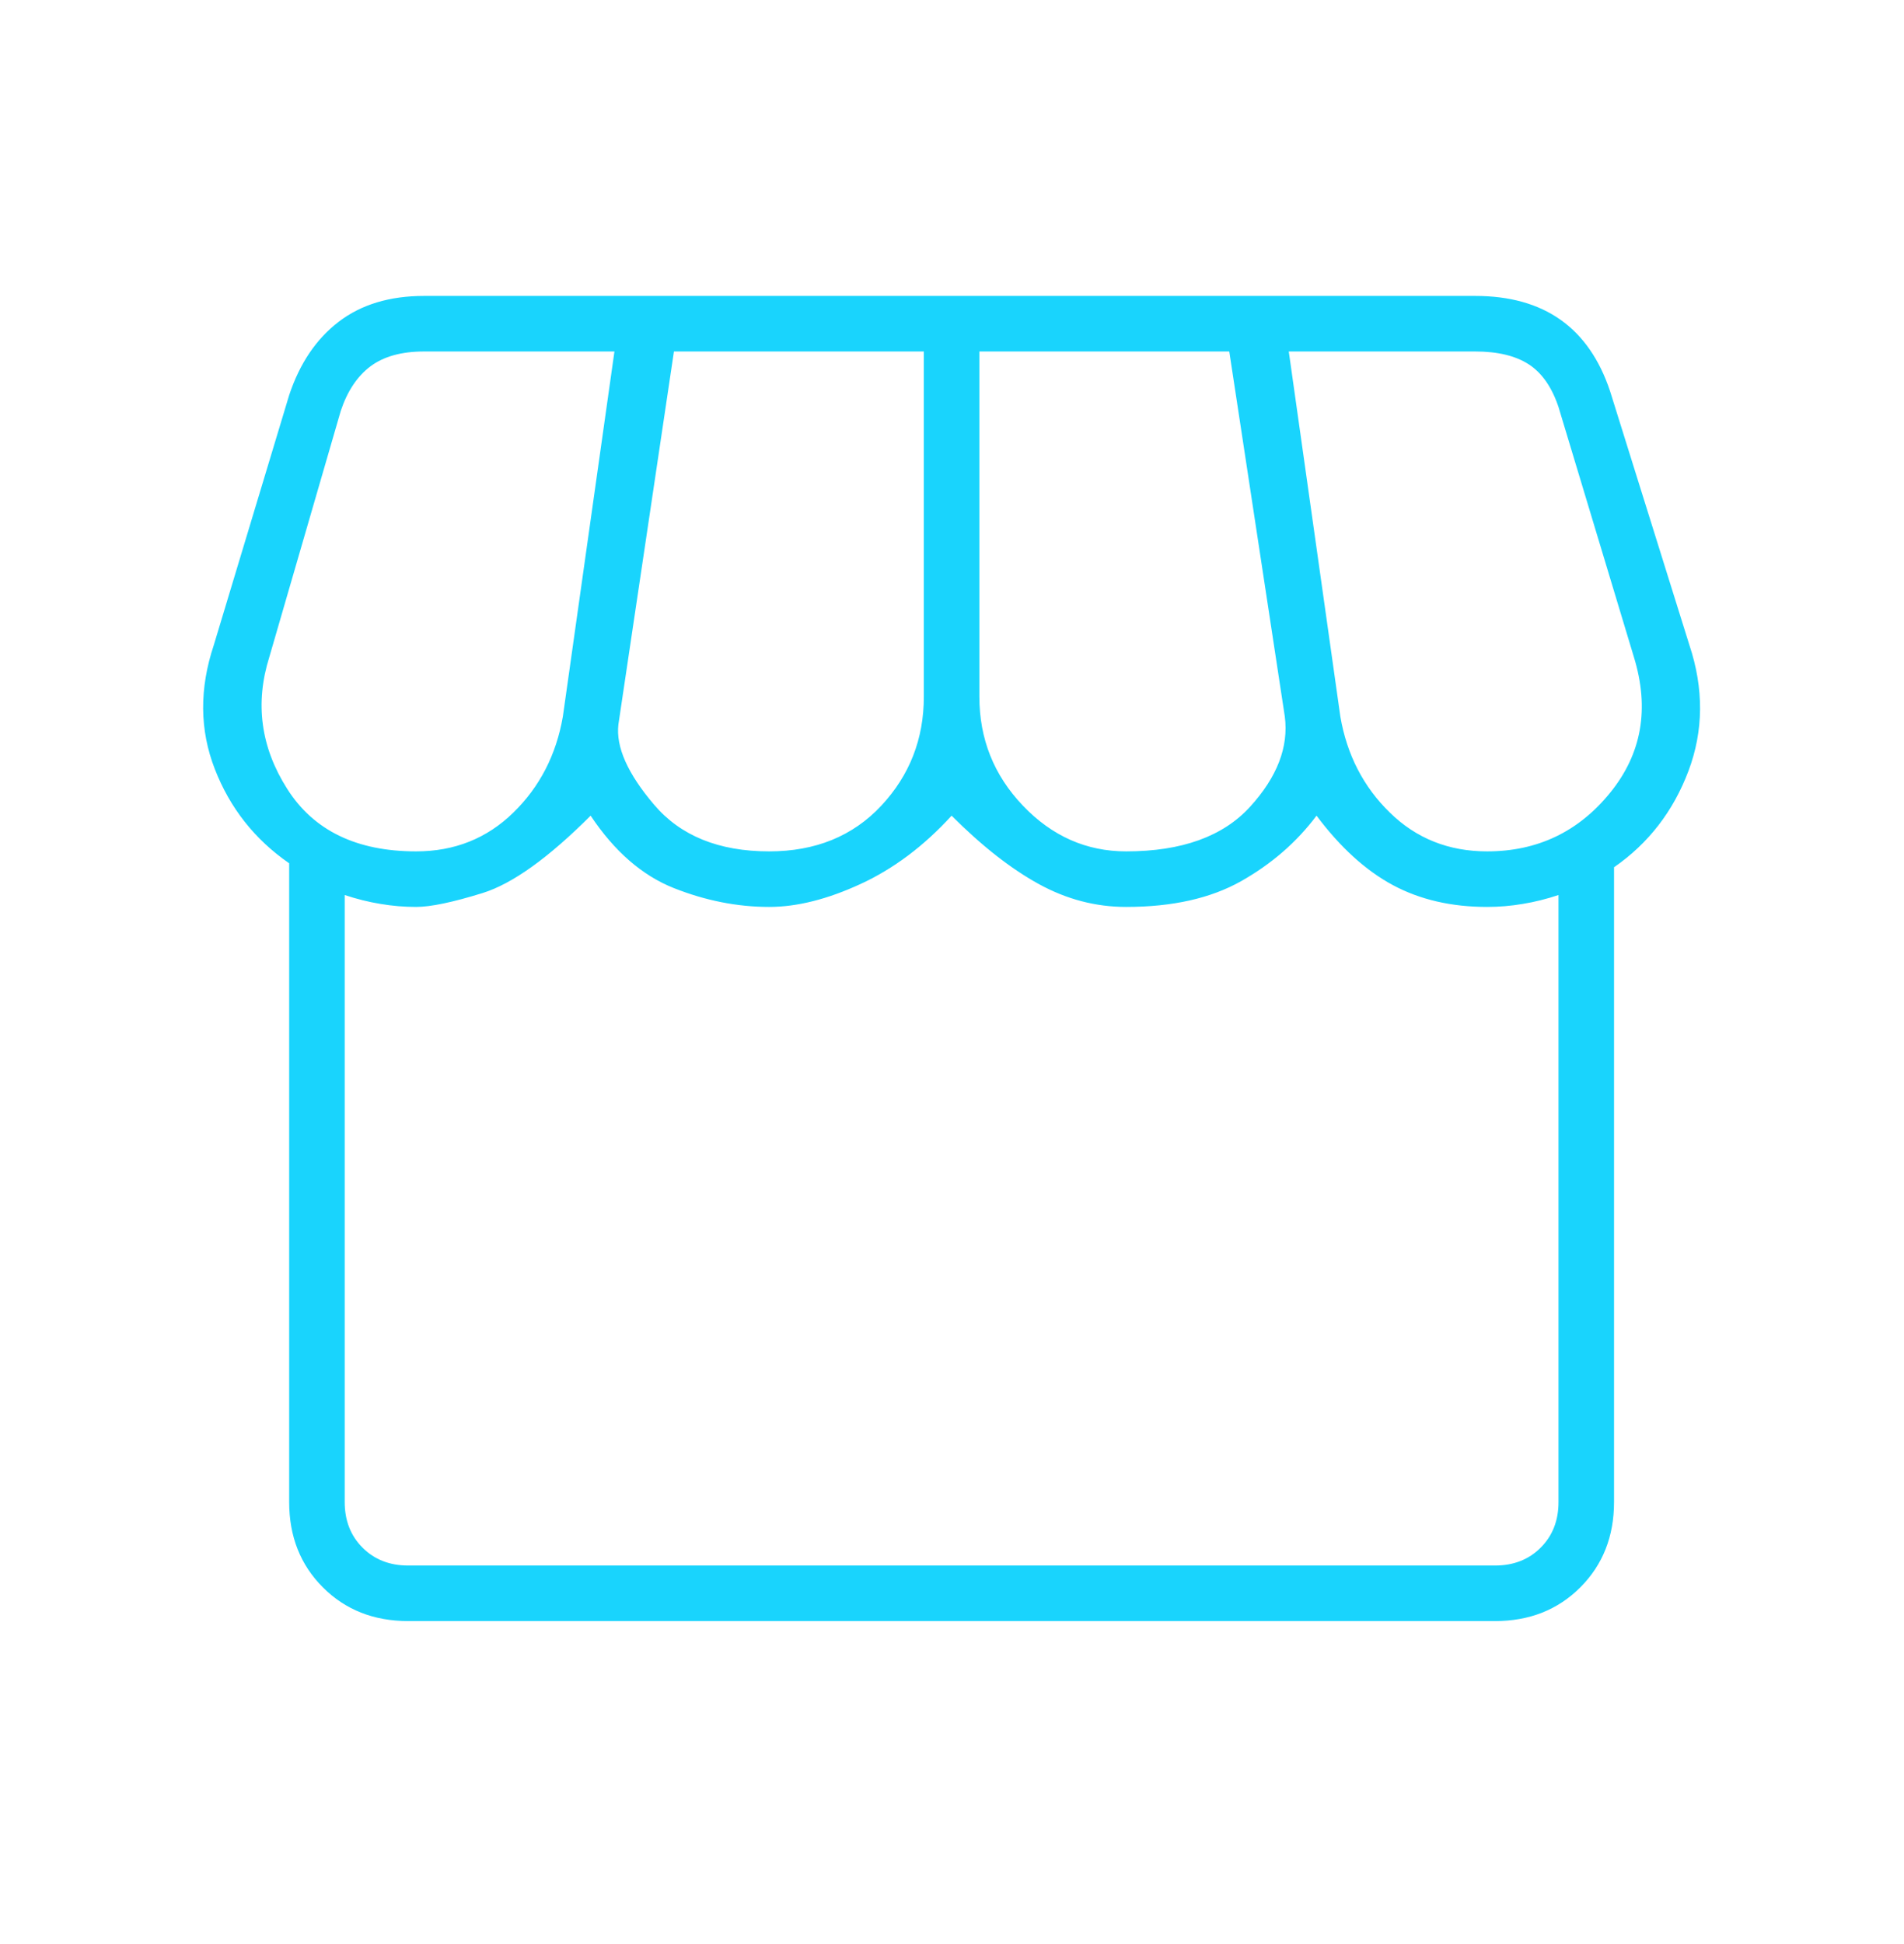 <svg width="48" height="49" viewBox="0 0 48 49" fill="none" xmlns="http://www.w3.org/2000/svg">
<mask id="mask0_6_185" style="mask-type:alpha" maskUnits="userSpaceOnUse" x="0" y="0" width="48" height="49">
<rect y="0.159" width="48" height="48" fill="#D9D9D9"/>
</mask>
<g mask="url(#mask0_6_185)">
<path d="M40.69 21.859V37.859C40.69 38.726 40.406 39.442 39.84 40.009C39.273 40.576 38.556 40.859 37.69 40.859H10.29C9.423 40.859 8.706 40.576 8.14 40.009C7.573 39.442 7.29 38.726 7.29 37.859V21.759C6.423 21.159 5.798 20.368 5.416 19.385C5.032 18.401 5.023 17.359 5.39 16.259L7.29 9.959C7.556 9.159 7.973 8.542 8.54 8.109C9.106 7.676 9.823 7.459 10.69 7.459H37.19C38.056 7.459 38.773 7.659 39.34 8.059C39.906 8.459 40.323 9.059 40.59 9.859L42.59 16.259C42.956 17.359 42.948 18.417 42.566 19.433C42.182 20.45 41.556 21.259 40.69 21.859ZM28.39 21.459C29.79 21.459 30.832 21.084 31.516 20.333C32.198 19.584 32.49 18.826 32.39 18.059L30.99 8.859H24.69V17.559C24.69 18.626 25.056 19.542 25.79 20.309C26.523 21.076 27.39 21.459 28.39 21.459ZM19.39 21.459C20.556 21.459 21.498 21.076 22.216 20.309C22.932 19.542 23.29 18.626 23.29 17.559V8.859H16.99L15.59 18.259C15.523 18.826 15.823 19.5 16.49 20.283C17.156 21.067 18.123 21.459 19.39 21.459ZM10.49 21.459C11.456 21.459 12.273 21.134 12.94 20.483C13.606 19.834 14.023 19.026 14.19 18.059L15.49 8.859H10.69C10.123 8.859 9.673 8.984 9.34 9.233C9.006 9.484 8.756 9.859 8.59 10.359L6.79 16.559C6.423 17.726 6.573 18.834 7.24 19.883C7.906 20.934 8.99 21.459 10.49 21.459ZM37.49 21.459C38.756 21.459 39.79 20.967 40.59 19.983C41.39 19 41.59 17.859 41.19 16.559L39.29 10.259C39.123 9.759 38.873 9.4 38.54 9.183C38.206 8.967 37.756 8.859 37.19 8.859H32.49L33.79 18.059C33.956 19.026 34.373 19.834 35.04 20.483C35.706 21.134 36.523 21.459 37.49 21.459ZM10.29 39.459H37.69C38.156 39.459 38.54 39.309 38.84 39.009C39.14 38.709 39.29 38.326 39.29 37.859V22.559C38.99 22.659 38.69 22.734 38.39 22.783C38.09 22.834 37.79 22.859 37.49 22.859C36.59 22.859 35.798 22.676 35.114 22.309C34.431 21.942 33.79 21.359 33.19 20.559C32.69 21.226 32.056 21.776 31.29 22.209C30.523 22.642 29.556 22.859 28.39 22.859C27.623 22.859 26.89 22.667 26.19 22.283C25.49 21.9 24.756 21.326 23.99 20.559C23.29 21.326 22.523 21.9 21.69 22.283C20.856 22.667 20.09 22.859 19.39 22.859C18.59 22.859 17.79 22.701 16.99 22.385C16.19 22.068 15.49 21.459 14.89 20.559C13.823 21.626 12.915 22.276 12.166 22.509C11.415 22.742 10.856 22.859 10.49 22.859C10.19 22.859 9.89 22.834 9.59 22.783C9.29 22.734 8.99 22.659 8.69 22.559V37.859C8.69 38.326 8.84 38.709 9.14 39.009C9.44 39.309 9.823 39.459 10.29 39.459Z" fill="#19D4FD"/>
</g>
</svg>
